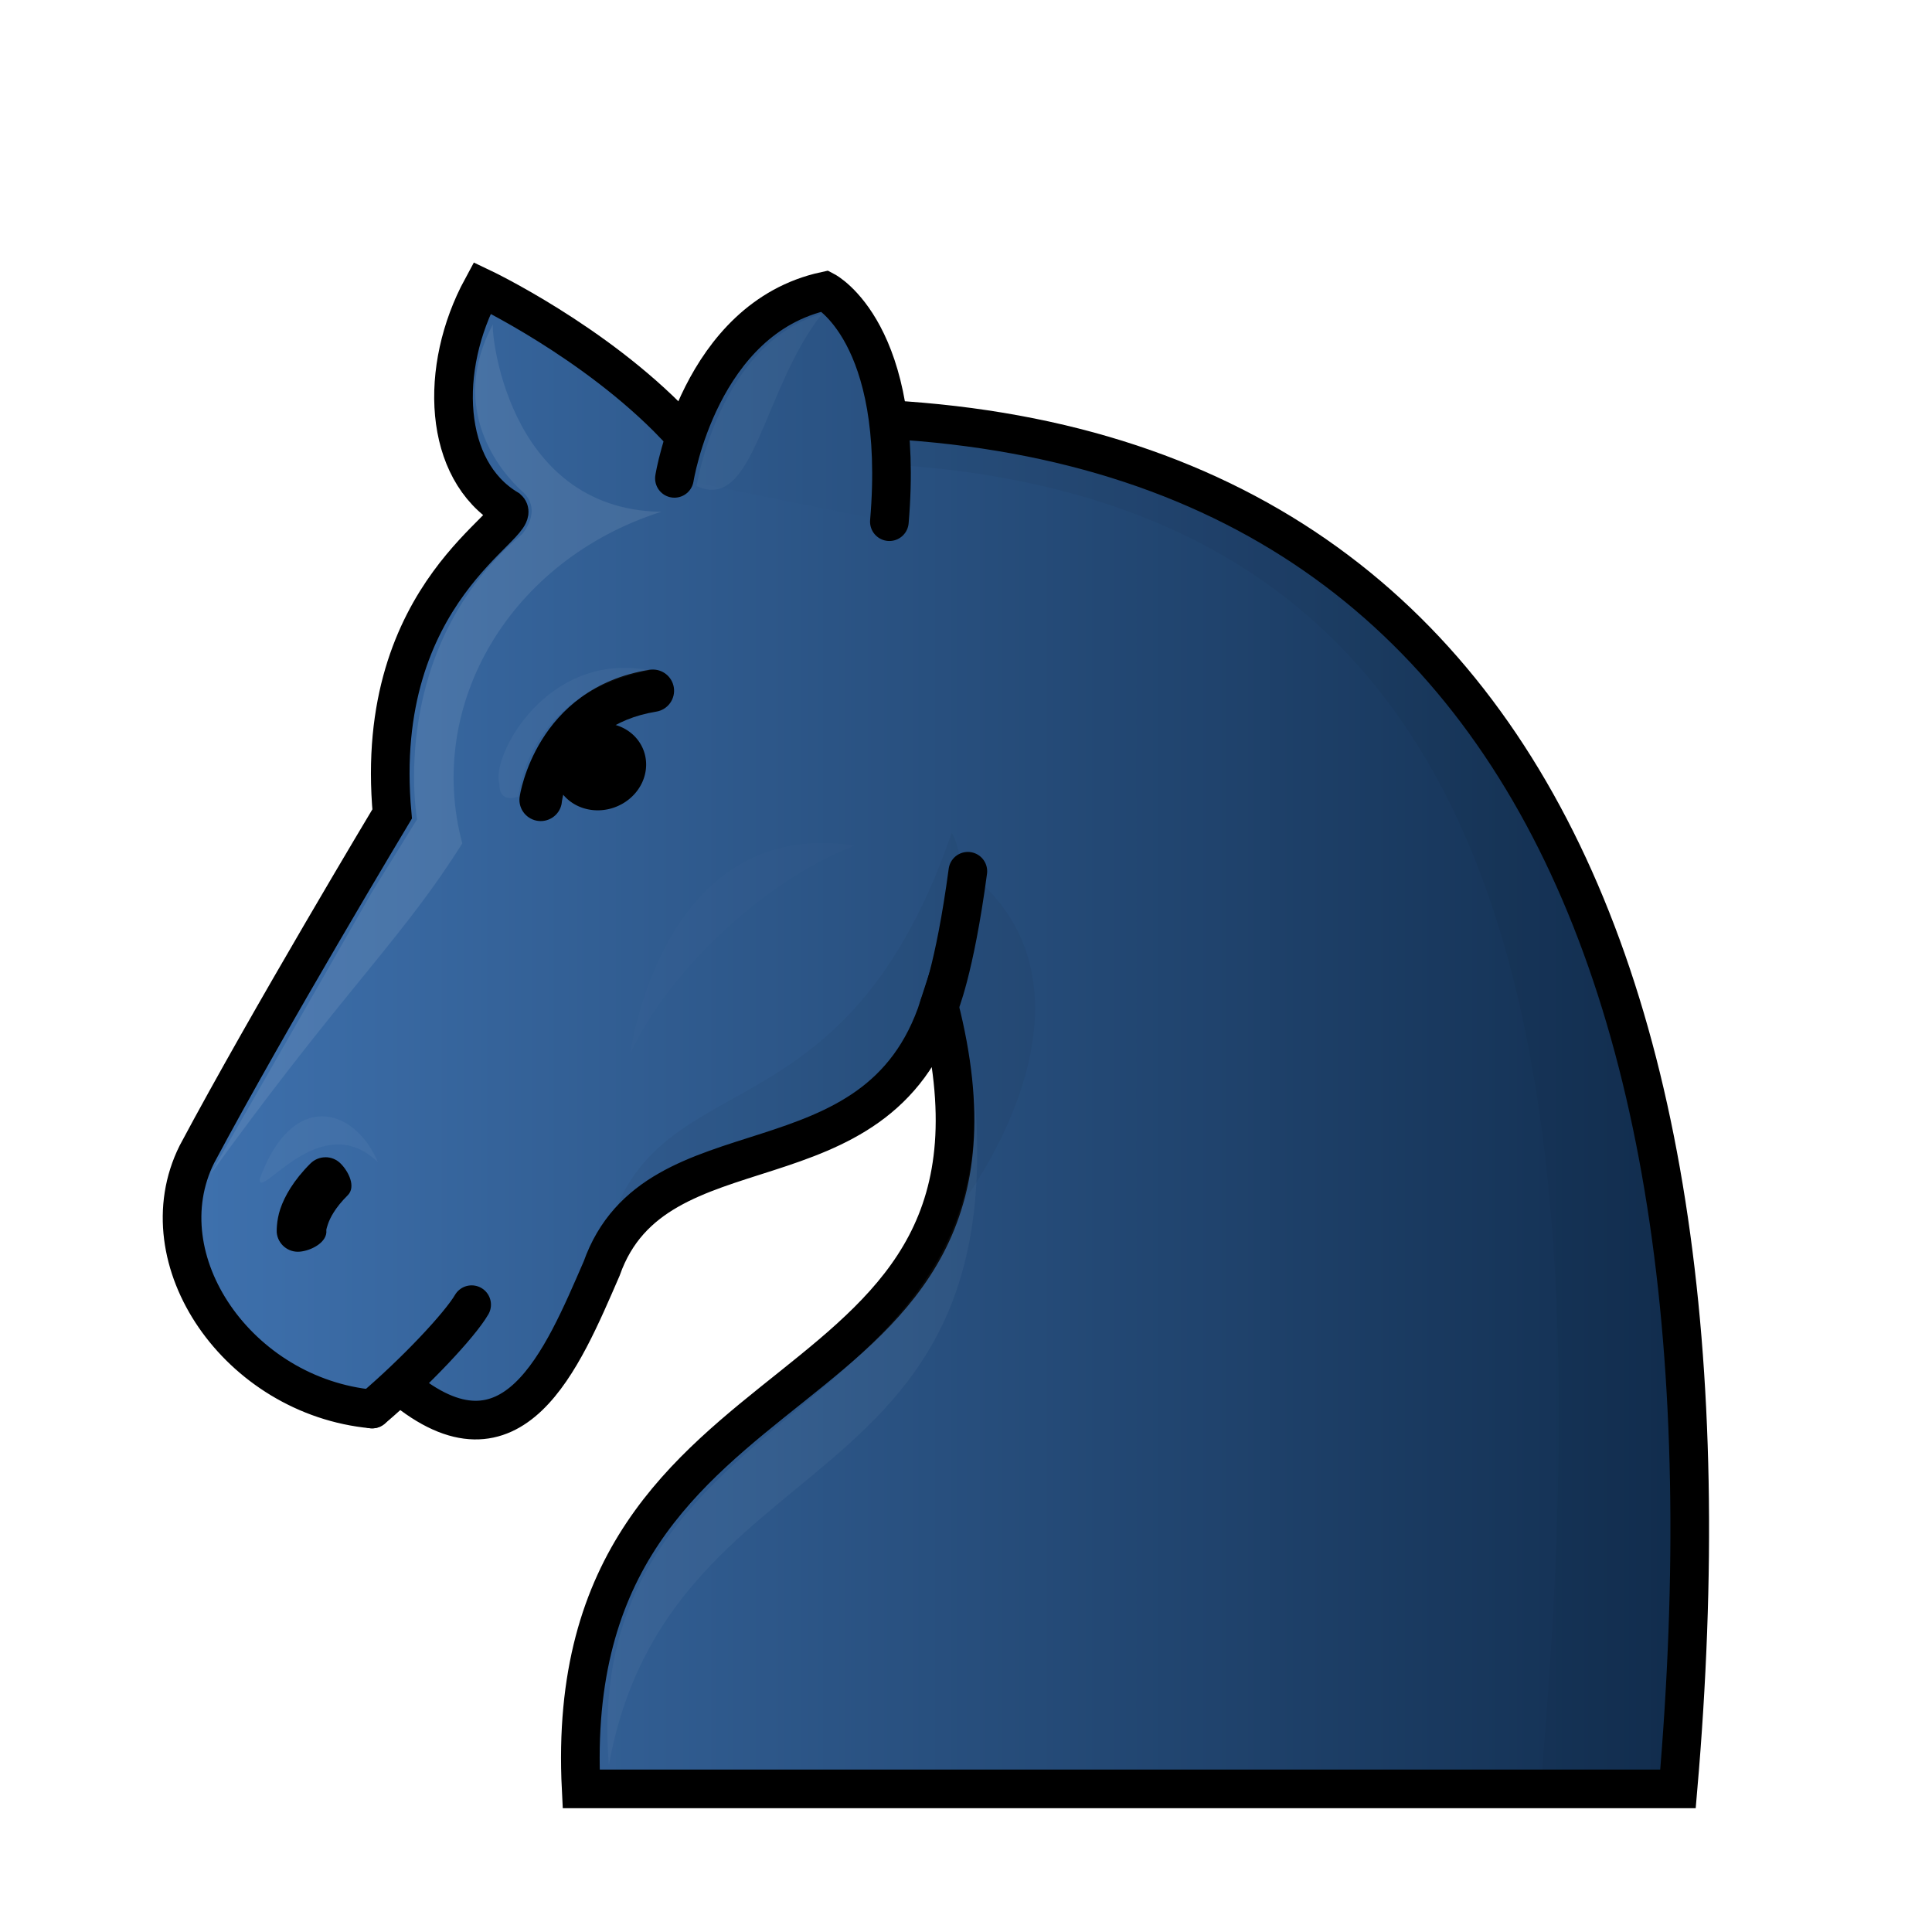<svg width="50mm" height="50mm" clip-rule="evenodd" fill-rule="evenodd" image-rendering="optimizeQuality" shape-rendering="geometricPrecision" text-rendering="geometricPrecision" inkscape:version="1.0.1 (3bc2e813f5, 2020-09-07)" sodipodi:docname="bN.svg" version="1.1" viewBox="0 0 50 50" xmlns="http://www.w3.org/2000/svg" xmlns:inkscape="http://www.inkscape.org/namespaces/inkscape" xmlns:sodipodi="http://sodipodi.sourceforge.net/DTD/sodipodi-0.dtd" xmlns:xlink="http://www.w3.org/1999/xlink">
 <sodipodi:namedview bordercolor="#666666" borderopacity="1" gridtolerance="10" guidetolerance="10" inkscape:current-layer="svg72" inkscape:cx="168.87349" inkscape:cy="107.22764" inkscape:document-rotation="0" inkscape:pageopacity="0" inkscape:pageshadow="2" inkscape:window-height="1001" inkscape:window-maximized="1" inkscape:window-width="1920" inkscape:window-x="-9" inkscape:window-y="-9" inkscape:zoom="2.1960417" objecttolerance="10" pagecolor="#ffffff" showgrid="false"/>
 <defs>
  <linearGradient id="linearGradient1872" x1="-736.5" x2="-696.5" y1="-367.96" y2="-367.96" gradientTransform="matrix(1 0 0 .996 740.69 393.31)" gradientUnits="userSpaceOnUse" inkscape:collect="always" xlink:href="#linearGradient2403"/>
  <linearGradient id="linearGradient2403" x1="9.241" x2="40.761" y1="27.266" y2="27.266" gradientTransform="matrix(1.016 0 0 1.01 -.389 .482)" gradientUnits="userSpaceOnUse">
   <stop stop-color="#635f5e" style="stop-color:#3F72AF" offset="0"/>
   <stop stop-color="#131111" style="stop-color:#112D4E" offset="1"/>
  </linearGradient>
  <filter id="filter1572-7-1-4-4-4" x="-.064" y="-.038" width="1.128" height="1.077" color-interpolation-filters="sRGB">
   <feGaussianBlur stdDeviation="0.57"/>
  </filter>
  <linearGradient id="linearGradient1874" x1="-116.32" x2="-77.199" y1="299.9" y2="299.9" gradientTransform="matrix(1.105 0 0 1.083 130.81 -314.94)" gradientUnits="userSpaceOnUse" inkscape:collect="always" xlink:href="#linearGradient2403"/>
  <filter id="filter1876" x="-.108" y="-.057" width="1.216" height="1.115" style="color-interpolation-filters:sRGB" inkscape:collect="always">
   <feGaussianBlur inkscape:collect="always" stdDeviation="0.527"/>
  </filter>
  <filter id="filter1884" x="-.153" y="-.083" width="1.307" height="1.167" style="color-interpolation-filters:sRGB" inkscape:collect="always">
   <feGaussianBlur inkscape:collect="always" stdDeviation="0.612"/>
  </filter>
  <filter id="filter4257-4" x="-.234" y="-.417" width="1.469" height="1.834" color-interpolation-filters="sRGB">
   <feGaussianBlur stdDeviation="0.299"/>
  </filter>
  <filter id="filter1880" x="-.231" y="-.164" width="1.461" height="1.329" style="color-interpolation-filters:sRGB" inkscape:collect="always">
   <feGaussianBlur inkscape:collect="always" stdDeviation="0.312"/>
  </filter>
  <filter id="filter1754-6-0" x="-.119" y="-.099" width="1.238" height="1.198" color-interpolation-filters="sRGB">
   <feGaussianBlur stdDeviation="0.467"/>
  </filter>
  <filter id="filter1888" x="-.179" y="-.207" width="1.358" height="1.415" style="color-interpolation-filters:sRGB" inkscape:collect="always">
   <feGaussianBlur inkscape:collect="always" stdDeviation="0.292"/>
  </filter>
  <filter id="filter1746-3-5" x="-.321" y="-.411" width="1.641" height="1.823" color-interpolation-filters="sRGB">
   <feGaussianBlur stdDeviation="1.013"/>
  </filter>
  <filter id="filter1758-7-0" x="-.239" y="-.07" width="1.479" height="1.139" color-interpolation-filters="sRGB">
   <feGaussianBlur stdDeviation="0.279"/>
  </filter>
 </defs>
 <path d="m10.393 35.883c2.887 2.407 4.157-0.702 5.178-3.053 1.398-3.953 7.128-1.826 8.733-6.795 2.831 11.085-9.864 8.393-9.264 20.261h28.386c1.913-22.103-5.002-37.421-25.957-35.288-2.083-2.176-4.992-3.558-4.992-3.558-1.129 2.085-1.012 4.716 0.667 5.722 0.439 0.401-3.527 2.078-2.995 7.892 0 0-3.192 5.317-5.055 8.812-1.357 2.732 1.074 6.264 4.536 6.589" fill="url(#linearGradient2766-9)" image-rendering="optimizeQuality" stroke="#000000" stroke-dashoffset="1.852" stroke-linecap="round" style="clip-rule:evenodd;fill-rule:evenodd;fill:url(#linearGradient1872);shape-rendering:geometricPrecision" sodipodi:nodetypes="ccccccccccc"/>
 <path d="m16.859 17.328c-0.018 9.96e-4 -0.035 3e-3 -0.053 6e-3 -2.943 0.479-3.352 3.258-3.352 3.258-0.06 0.296 0.132 0.585 0.429 0.646 0.298 0.061 0.589-0.13 0.65-0.427 0 0 0.172-2.023 2.451-2.394 0.3-0.049 0.503-0.331 0.454-0.63-0.046-0.279-0.297-0.477-0.579-0.458z" color="#000000" color-rendering="auto" dominant-baseline="auto" image-rendering="optimizeQuality" solid-color="#000000" stop-color="#000000" style="clip-rule:evenodd;fill-rule:evenodd;font-feature-settings:normal;font-variant-alternates:normal;font-variant-caps:normal;font-variant-east-asian:normal;font-variant-ligatures:normal;font-variant-numeric:normal;font-variant-position:normal;font-variation-settings:normal;inline-size:0;isolation:auto;mix-blend-mode:normal;shape-margin:0;shape-padding:0;shape-rendering:geometricPrecision;text-decoration-color:#000000;text-decoration-line:none;text-decoration-style:solid;text-indent:0;text-orientation:mixed;text-transform:none;white-space:normal"/>
 <path d="m16.7 19.572a1.117 1.204 69.395 0 1-0.943 1.366 1.117 1.204 69.395 0 1-1.401-0.825 1.117 1.204 69.395 0 1 0.943-1.366 1.117 1.204 69.395 0 1 1.401 0.825z" image-rendering="optimizeQuality" style="clip-rule:evenodd;fill-rule:evenodd;paint-order:markers fill stroke;shape-rendering:geometricPrecision"/>
 <path d="m8.419 29.95c-0.144 9.96e-4 -0.282 0.059-0.384 0.16-0.438 0.436-0.669 0.849-0.779 1.172-0.11 0.323-0.094 0.616-0.094 0.616 0.028 0.301 0.295 0.522 0.597 0.495 0.304-0.027 0.715-0.248 0.687-0.55 0 0-0.014-9.96e-4 0.041-0.162 0.055-0.161 0.183-0.421 0.513-0.749 0.215-0.214 0.028-0.609-0.188-0.823-0.104-0.104-0.246-0.161-0.393-0.16z" color="#000000" color-rendering="auto" dominant-baseline="auto" image-rendering="optimizeQuality" solid-color="#000000" stop-color="#000000" style="clip-rule:evenodd;fill-rule:evenodd;font-feature-settings:normal;font-variant-alternates:normal;font-variant-caps:normal;font-variant-east-asian:normal;font-variant-ligatures:normal;font-variant-numeric:normal;font-variant-position:normal;font-variation-settings:normal;inline-size:0;isolation:auto;mix-blend-mode:normal;shape-margin:0;shape-padding:0;shape-rendering:geometricPrecision;text-decoration-color:#000000;text-decoration-line:none;text-decoration-style:solid;text-indent:0;text-orientation:mixed;text-transform:none;white-space:normal"/>
 <path transform="matrix(1 0 0 .996 740.69 393.31)" d="m-718.42-382.86c17.099 0.645 19.298 14.991 17.595 34.473h3.526c1.753-20.341-3.914-34.957-21.011-35.602z" filter="url(#filter1572-7-1)" image-rendering="optimizeQuality" opacity=".25" style="clip-rule:evenodd;fill-rule:evenodd;filter:url(#filter1572-7-1-4-4-4);opacity:.2;shape-rendering:geometricPrecision"/>
 <path d="m17.454 12.38s0.652-4.143 3.9-4.848c0 0 2.079 1.085 1.663 5.969" fill="url(#linearGradient2768-3)" image-rendering="optimizeQuality" stroke="#000000" stroke-linecap="round" style="clip-rule:evenodd;fill-rule:evenodd;fill:url(#linearGradient1874);paint-order:markers fill stroke;shape-rendering:geometricPrecision"/>
 <path d="m12.206 33.765c-0.306 0.526-1.452 1.747-2.575 2.701" fill="none" image-rendering="optimizeQuality" stroke="#000000" stroke-linecap="round" style="clip-rule:evenodd;fill-rule:evenodd;shape-rendering:geometricPrecision"/>
 <path d="m5.427 30.42 4.194-7.324 1.172-1.892s-0.797-4.415 2.719-7.381c-5e-4 9.96e-4 0.555-0.614 3e-3 -1.106-0.552-0.492-1.936-2.129-0.753-4.336-0.077-0.022 0.274 4.806 4.353 4.864-3.919 1.249-6.111 4.989-5.151 8.582-0.736 1.173-1.458 2.08-2.374 3.208-0.82 1.009-1.796 2.195-3.078 3.907-0.34 0.454-0.701 0.944-1.086 1.478z" style="clip-rule:evenodd;fill-rule:evenodd;fill:#ffffff;filter:url(#filter1876);image-rendering:optimizeQuality;mix-blend-mode:normal;opacity:.3;shape-rendering:geometricPrecision"/>
 <path d="m15.757 45.676c-0.744-9.435 10.084-8.795 9.438-17.61 1.103 10.971-7.883 9.129-9.438 17.61z" style="clip-rule:evenodd;fill-rule:evenodd;fill:#ffffff;filter:url(#filter1884);image-rendering:optimizeQuality;opacity:.2;shape-rendering:geometricPrecision"/>
 <path transform="matrix(1 0 0 .996 740.69 393.31)" d="m-733.97-364.25c-0.015 0.573 1.587-1.887 3.061-0.439-0.598-1.429-2.218-1.902-3.061 0.439z" filter="url(#filter3022-9)" style="clip-rule:evenodd;fill-rule:evenodd;fill:#ffffff;filter:url(#filter4257-4);image-rendering:optimizeQuality;opacity:.2;shape-rendering:geometricPrecision"/>
 <path d="m18.027 12.578s0.58-3.7 3.249-4.459c-1.554 1.971-1.745 5.154-3.249 4.459z" style="clip-rule:evenodd;fill-rule:evenodd;fill:#ffffff;filter:url(#filter1880);image-rendering:optimizeQuality;opacity:.2;shape-rendering:geometricPrecision"/>
 <path transform="matrix(1 0 0 .996 740.69 393.31)" d="m-716.03-369.64c0.405-1.184 0.326-3.052-0.031-3.612-2.959 8.671-8.245 5.492-9.101 11.347 1.639-3.708 7.813-2.42 9.132-7.734z" filter="url(#filter1433-2-4-3)" opacity=".25" style="clip-rule:evenodd;fill-rule:evenodd;filter:url(#filter1754-6-0);image-rendering:optimizeQuality;opacity:.2;shape-rendering:geometricPrecision"/>
 <path transform="matrix(1 0 0 .996 740.69 393.31)" d="m-723.87-377.47c-3.217 0.615-3.405 3.277-3.405 3.277s-0.499 0.211-0.49-0.328c-0.231-0.688 1.215-3.475 3.896-2.949z" filter="url(#filter1676-3-7)" opacity=".2" style="clip-rule:evenodd;fill-rule:evenodd;fill:#ffffff;filter:url(#filter1888);image-rendering:optimizeQuality;opacity:.2;shape-rendering:geometricPrecision"/>
 <path transform="matrix(.765 0 0 .921 575.69 349.88)" d="m-723.63-356.13c-6.532-0.827-7.581 5.84-7.581 5.84 1.11-2.065 4.294-4.784 7.581-5.84z" fill="#ffffff" filter="url(#filter1866-4-7)" style="clip-rule:evenodd;fill-rule:evenodd;filter:url(#filter1746-3-5);image-rendering:optimizeQuality;opacity:.1;shape-rendering:geometricPrecision"/>
 <path d="m24.304 26.035s0.399-0.909 0.744-3.487" clip-rule="evenodd" fill="none" fill-rule="evenodd" image-rendering="optimizeQuality" shape-rendering="geometricPrecision" stroke="#000000" stroke-linecap="round" stroke-linejoin="round"/>
 <path d="m23.987 32.169c0.364-0.026 5.37-6.215 1.061-9.621l-0.51 4.557c0.107 1.682 0.437 3.359-0.551 5.064z" filter="url(#filter1605-5)" opacity=".15" style="clip-rule:evenodd;fill-rule:evenodd;filter:url(#filter1758-7-0);image-rendering:optimizeQuality;opacity:.2;shape-rendering:geometricPrecision"/>
</svg>
